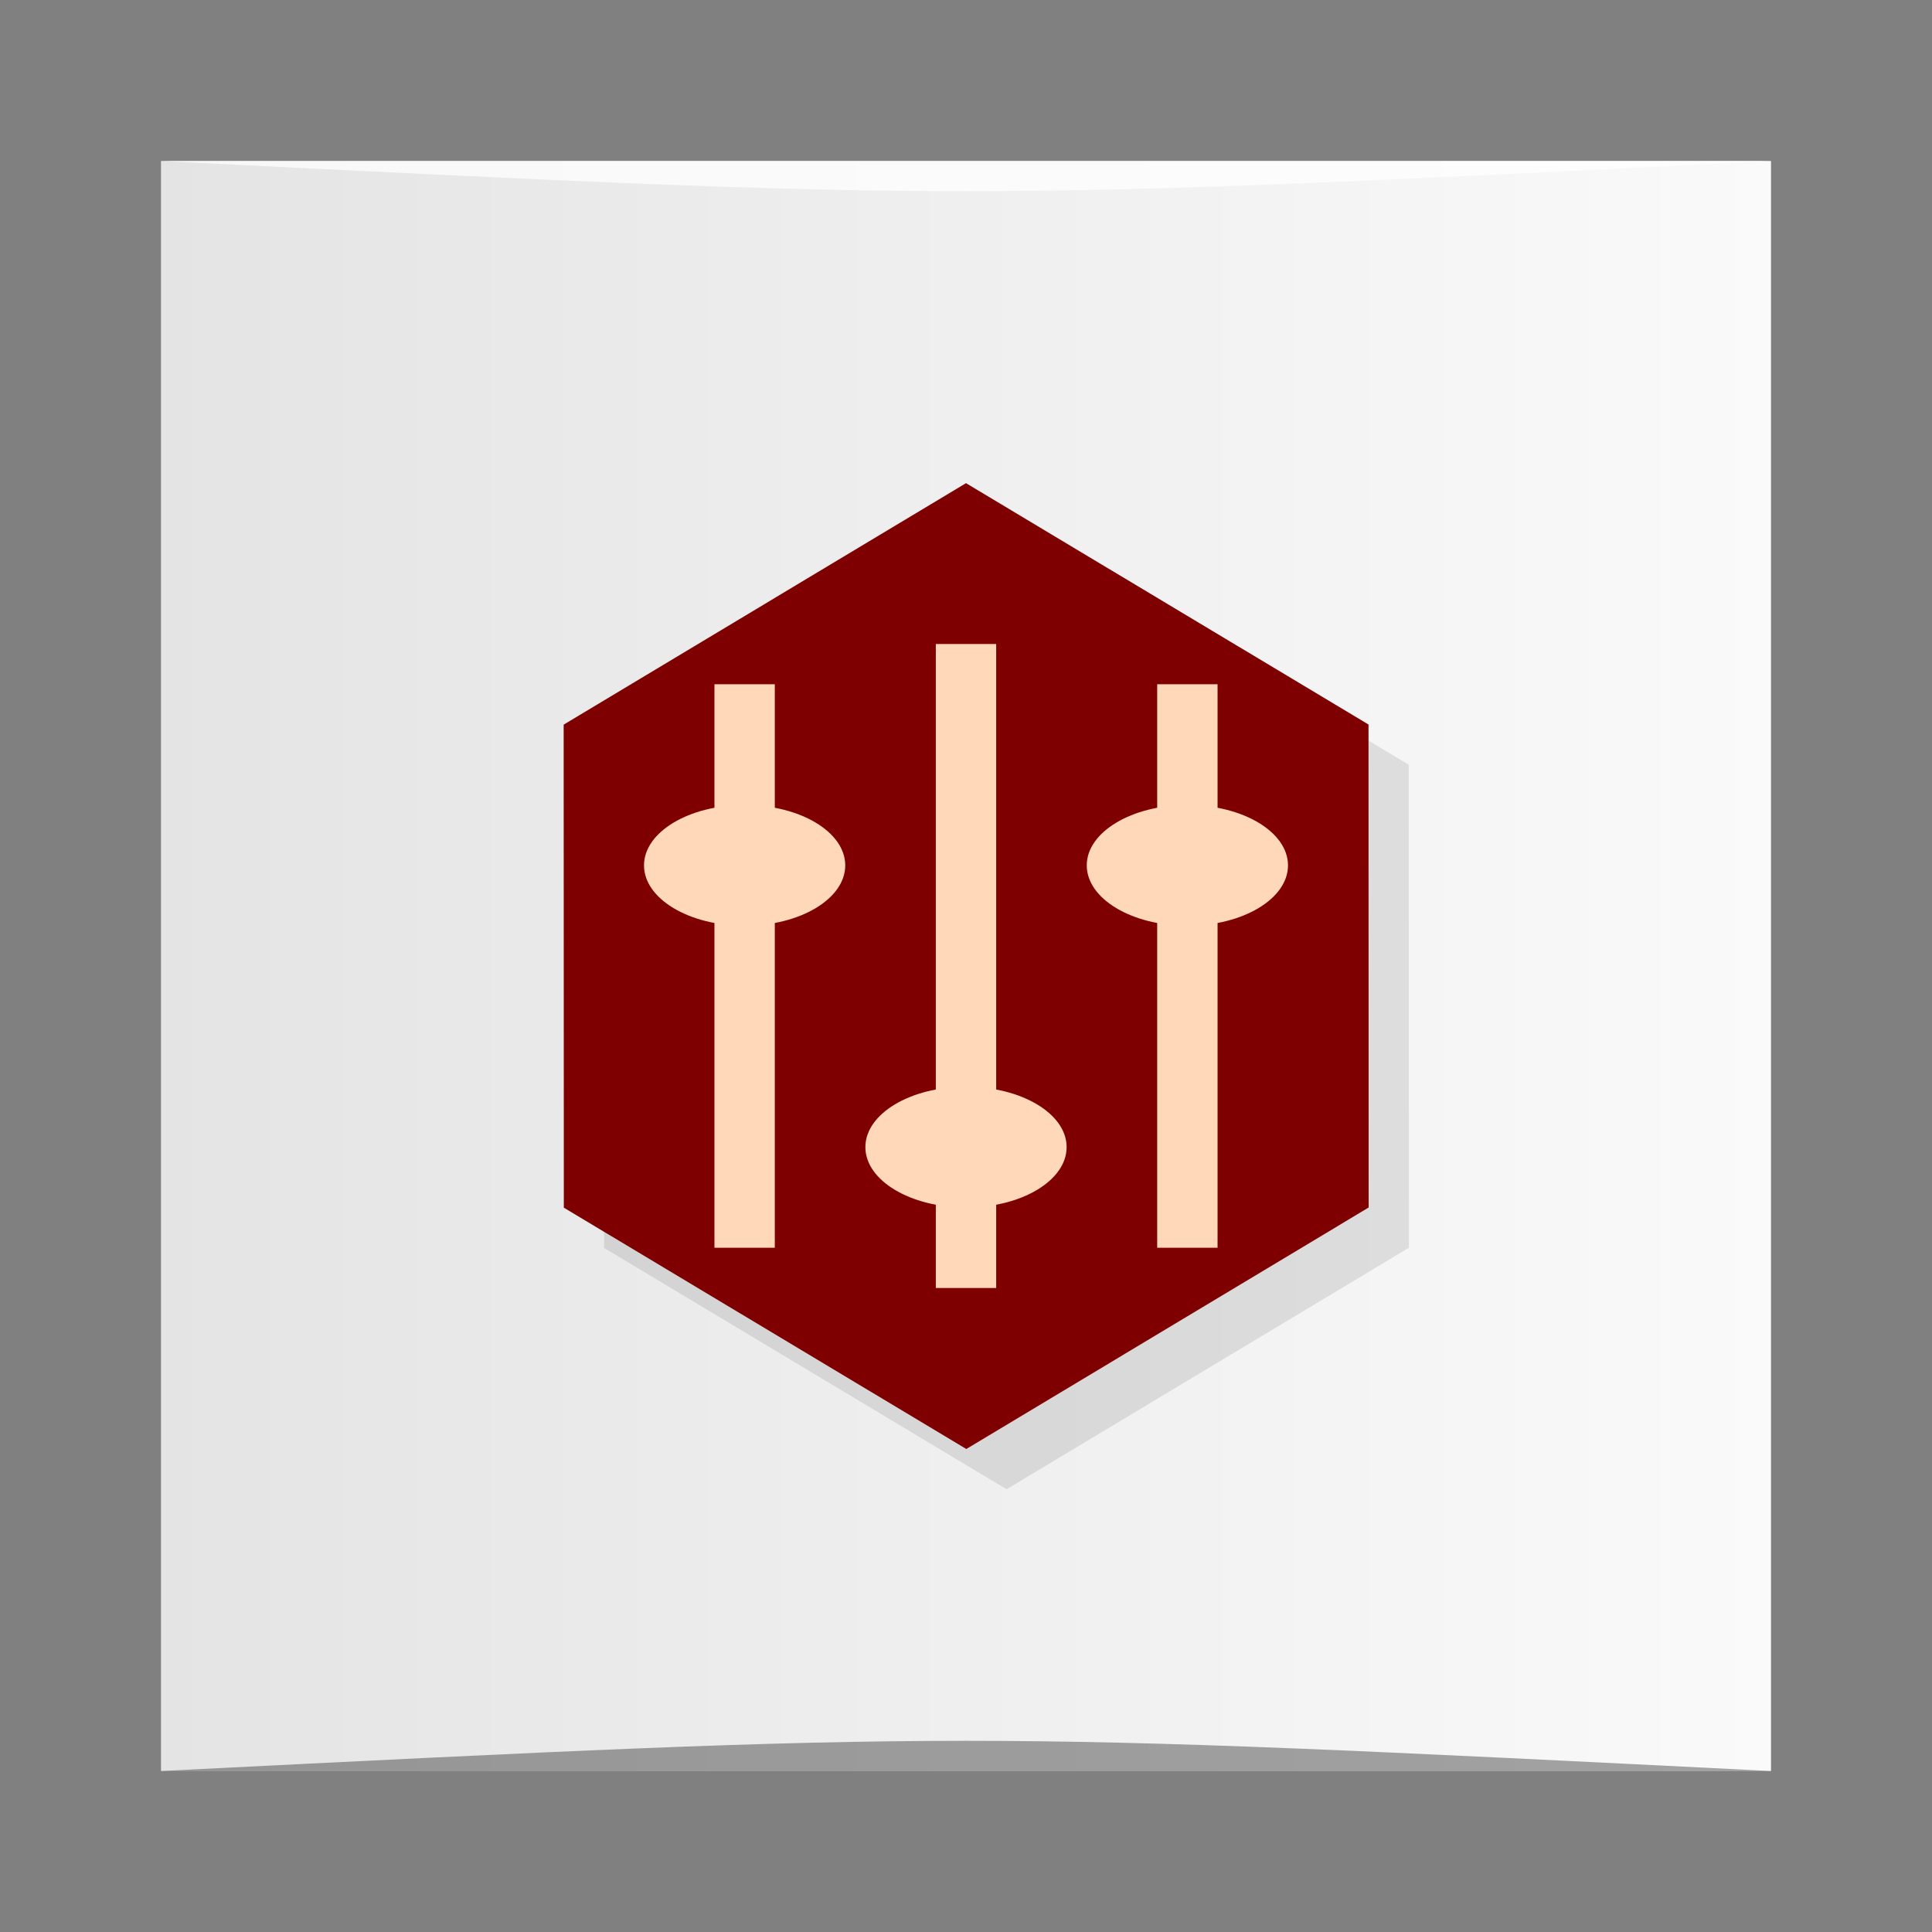 <?xml version="1.0" encoding="UTF-8" standalone="no"?>
<svg
   xmlns:dc="http://purl.org/dc/elements/1.1/"
   xmlns:cc="http://creativecommons.org/ns#"
   xmlns:rdf="http://www.w3.org/1999/02/22-rdf-syntax-ns#"
   xmlns:svg="http://www.w3.org/2000/svg"
   xmlns="http://www.w3.org/2000/svg"
   xmlns:xlink="http://www.w3.org/1999/xlink"
   xmlns:sodipodi="http://sodipodi.sourceforge.net/DTD/sodipodi-0.dtd"
   xmlns:inkscape="http://www.inkscape.org/namespaces/inkscape"
   viewBox="0 0 48 48"
   id="svg2"
   version="1.1"
   inkscape:version="0.48.5 r10040"
   width="100%"
   height="100%"
   sodipodi:docname="pioneers-server.svg">
  <rect x="0" y="0" width="48" height="48" fill="#808080" stroke="none"/>
  <sodipodi:namedview
     pagecolor="#ffffff"
     bordercolor="#666666"
     borderopacity="1"
     objecttolerance="10"
     gridtolerance="10"
     guidetolerance="10"
     inkscape:pageopacity="0"
     inkscape:pageshadow="2"
     inkscape:window-width="1301"
     inkscape:window-height="744"
     id="namedview83"
     showgrid="true"
     inkscape:zoom="4.0805954"
     inkscape:cx="75.965549"
     inkscape:cy="20.924419"
     inkscape:window-x="65"
     inkscape:window-y="24"
     inkscape:window-maximized="1"
     inkscape:current-layer="svg2">
    <inkscape:grid
       type="xygrid"
       id="grid3083" />
  </sodipodi:namedview>
  <defs
     id="defs4">
    <linearGradient
       id="linearGradient3764"
       x1="1"
       x2="47"
       gradientUnits="userSpaceOnUse"
       gradientTransform="matrix(0,-1,1,0,-1.5e-6,48)">
      <stop
         stop-color="#e4e4e4"
         stop-opacity="1"
         id="stop7" />
      <stop
         offset="1"
         stop-color="#eee"
         stop-opacity="1"
         id="stop9"
         style="stop-color:#fafafa;stop-opacity:1;" />
    </linearGradient>
    <clipPath
       id="clipPath-917246702">
      <g
         transform="translate(0,-1004.362)"
         id="g12">
        <path
           d="m -24 13 c 0 1.105 -0.672 2 -1.5 2 -0.828 0 -1.5 -0.895 -1.5 -2 0 -1.105 0.672 -2 1.5 -2 0.828 0 1.5 0.895 1.5 2 z"
           transform="matrix(15.333,0,0,11.5,415,878.862)"
           fill="#1890d0"
           id="path14" />
      </g>
    </clipPath>
    <clipPath
       id="clipPath-931710546">
      <g
         transform="translate(0,-1004.362)"
         id="g17">
        <path
           d="m -24 13 c 0 1.105 -0.672 2 -1.5 2 -0.828 0 -1.5 -0.895 -1.5 -2 0 -1.105 0.672 -2 1.5 -2 0.828 0 1.5 0.895 1.5 2 z"
           transform="matrix(15.333,0,0,11.5,415,878.862)"
           fill="#1890d0"
           id="path19" />
      </g>
    </clipPath>
    <linearGradient
       y2="1028.362"
       x2="44"
       y1="1028.362"
       x1="4"
       gradientTransform="translate(-5.3e-6,-1004.362)"
       gradientUnits="userSpaceOnUse"
       id="linearGradient3019"
       xlink:href="#linearGradient3764"
       inkscape:collect="always" />
  </defs>
  <rect
     style="fill:url(#linearGradient3019);fill-opacity:1.0;stroke:none"
     id="rect3758"
     width="40"
     height="40"
     x="4"
     y="4"
     ry="0" />
  <path
     style="opacity:0.35;fill:#000000;fill-opacity:1;stroke:none"
     d="m 4,44 40,3.01e-4 c -20,-1 -20,-1 -40,0 z"
     id="path3800"
     inkscape:connector-curvature="0"
     sodipodi:nodetypes="cccc" />
  <path
     sodipodi:nodetypes="cccc"
     inkscape:connector-curvature="0"
     id="path3804"
     d="m 4,4 40,-2e-4 C 24,5 24,5 4,4 z"
     style="opacity:0.75;fill:#ffffff;fill-opacity:1;stroke:none" />
  <g
     id="g33" />
  <g
     id="g35">
    <g
       clip-path="url(#clipPath-917246702)"
       id="g37">
      <g
         transform="translate(1,1)"
         id="g39">
        <g
           opacity="0.1"
           id="g41">
          <!-- color: #eeeeee -->
          <g
             id="g43">
            <path
               d="m 34 18 l 0.004 12 l -9.996 6 l -10 -5.996 l -0.004 -12 l 9.996 -6 m 10 6"
               fill="#000"
               stroke="none"
               fill-rule="nonzero"
               fill-opacity="1"
               id="path45" />
            <path
               d="m 23.25 16 l 0 16 l 1.5 0 l 0 -16 m -1.5 0"
               fill="#000"
               stroke="none"
               fill-rule="nonzero"
               fill-opacity="1"
               id="path47" />
            <path
               d="m 26.5 28.5 c 0 0.828 -1.117 1.5 -2.5 1.5 c -1.383 0 -2.5 -0.672 -2.5 -1.5 c 0 -0.828 1.117 -1.5 2.5 -1.5 c 1.383 0 2.5 0.672 2.5 1.5 m 0 0"
               fill="#000"
               stroke="none"
               fill-rule="nonzero"
               fill-opacity="1"
               id="path49" />
            <path
               d="m 19.25 31 l 0 -14 l -1.5 0 l 0 14 m 1.5 0"
               fill="#000"
               stroke="none"
               fill-rule="nonzero"
               fill-opacity="1"
               id="path51" />
            <path
               d="m 21 21.5 c 0 0.828 -1.117 1.5 -2.5 1.5 c -1.383 0 -2.5 -0.672 -2.5 -1.5 c 0 -0.828 1.117 -1.5 2.5 -1.5 c 1.383 0 2.5 0.672 2.5 1.5 m 0 0"
               fill="#000"
               stroke="none"
               fill-rule="nonzero"
               fill-opacity="1"
               id="path53" />
            <path
               d="m 30.25 31 l 0 -14 l -1.5 0 l 0 14 m 1.5 0"
               fill="#000"
               stroke="none"
               fill-rule="nonzero"
               fill-opacity="1"
               id="path55" />
            <path
               d="m 32 21.5 c 0 0.828 -1.117 1.5 -2.5 1.5 c -1.383 0 -2.5 -0.672 -2.5 -1.5 c 0 -0.828 1.117 -1.5 2.5 -1.5 c 1.383 0 2.5 0.672 2.5 1.5 m 0 0"
               fill="#000"
               stroke="none"
               fill-rule="nonzero"
               fill-opacity="1"
               id="path57" />
          </g>
        </g>
      </g>
    </g>
  </g>
  <g
     id="g59">
    <g
       clip-path="url(#clipPath-931710546)"
       id="g61">
      <!-- color: #eeeeee -->
      <g
         id="g63">
        <path
           d="m 34 18 l 0.004 12 l -9.996 6 l -10 -5.996 l -0.004 -12 l 9.996 -6 m 10 6"
           fill="#7f0000"
           stroke="none"
           fill-rule="nonzero"
           fill-opacity="1"
           id="path65" />
        <path
           d="m 23.25 16 l 0 16 l 1.5 0 l 0 -16 m -1.5 0"
           fill="#ffd7b9"
           stroke="none"
           fill-rule="nonzero"
           fill-opacity="1"
           id="path67" />
        <path
           d="m 26.5 28.5 c 0 0.828 -1.117 1.5 -2.5 1.5 c -1.383 0 -2.5 -0.672 -2.5 -1.5 c 0 -0.828 1.117 -1.5 2.5 -1.5 c 1.383 0 2.5 0.672 2.5 1.5 m 0 0"
           fill="#ffd7b9"
           stroke="none"
           fill-rule="nonzero"
           fill-opacity="1"
           id="path69" />
        <path
           d="m 19.25 31 l 0 -14 l -1.5 0 l 0 14 m 1.5 0"
           fill="#ffd7b9"
           stroke="none"
           fill-rule="nonzero"
           fill-opacity="1"
           id="path71" />
        <path
           d="m 21 21.5 c 0 0.828 -1.117 1.5 -2.5 1.5 c -1.383 0 -2.5 -0.672 -2.5 -1.5 c 0 -0.828 1.117 -1.5 2.5 -1.5 c 1.383 0 2.5 0.672 2.5 1.5 m 0 0"
           fill="#ffd7b9"
           stroke="none"
           fill-rule="nonzero"
           fill-opacity="1"
           id="path73" />
        <path
           d="m 30.25 31 l 0 -14 l -1.5 0 l 0 14 m 1.5 0"
           fill="#ffd7b9"
           stroke="none"
           fill-rule="nonzero"
           fill-opacity="1"
           id="path75" />
        <path
           d="m 32 21.5 c 0 0.828 -1.117 1.5 -2.5 1.5 c -1.383 0 -2.5 -0.672 -2.5 -1.5 c 0 -0.828 1.117 -1.5 2.5 -1.5 c 1.383 0 2.5 0.672 2.5 1.5 m 0 0"
           fill="#ffd7b9"
           stroke="none"
           fill-rule="nonzero"
           fill-opacity="1"
           id="path77" />
      </g>
    </g>
  </g>
</svg>
